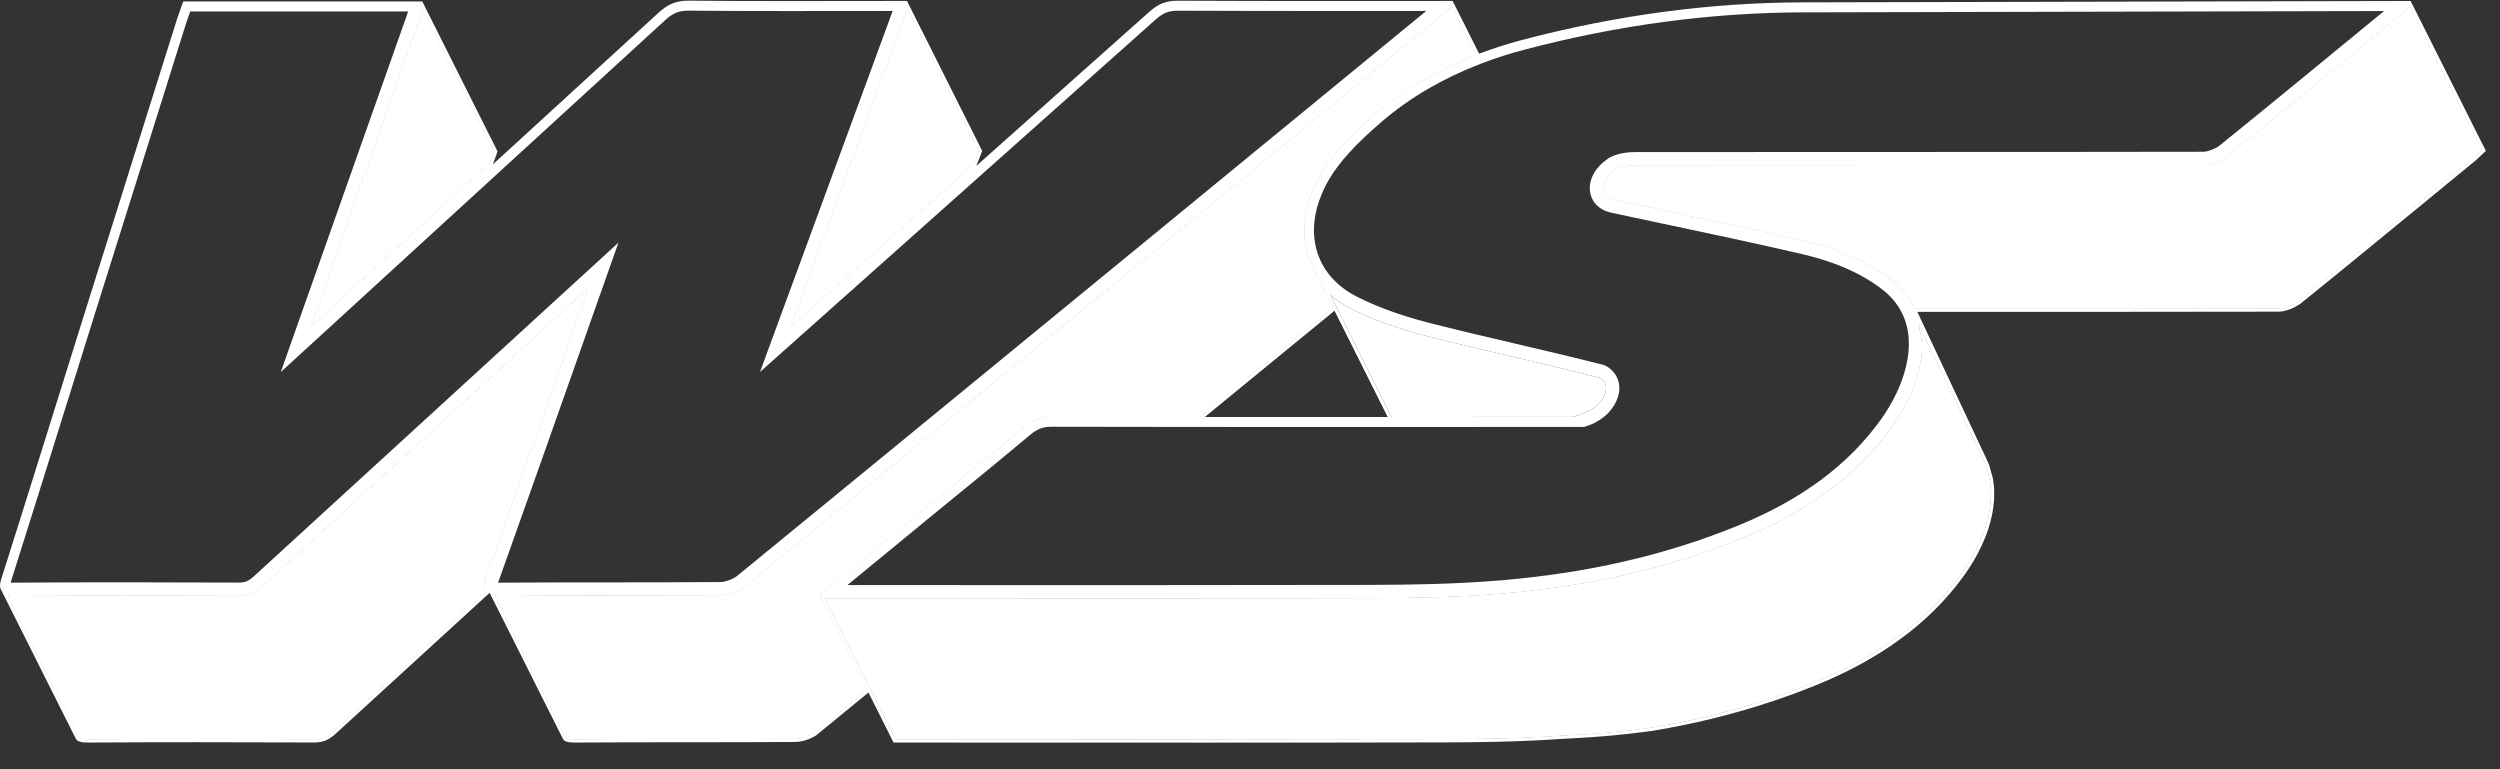 <svg width="91" height="28" viewBox="0 0 91 28" fill="none" xmlns="http://www.w3.org/2000/svg">
<rect x="0" y="0" width="91" height="28" fill="#333333" stroke="none"/>
<path d="M28.789 11.887L35.453 5.951L35.562 5.654L35.619 5.499L33.031 0.344L32.695 1.259L30.868 6.231L28.789 11.887Z" fill="white"/>
<path d="M11.619 11.04L11.325 11.872L17.838 5.91L17.931 5.646L17.976 5.519L15.391 0.367L12.241 9.279L11.619 11.04Z" fill="white"/>
<path d="M87.706 0.244L87.689 0.26L87.663 0.284C87.568 0.374 87.486 0.451 87.399 0.523L87.337 0.573L87.275 0.624L86.418 1.329L85.827 1.815L85.504 2.079L85.243 2.293C84.843 2.622 84.442 2.951 84.04 3.28C83.177 3.986 82.152 4.825 81.093 5.679C81.069 5.699 81.043 5.718 81.014 5.737L81.014 5.737L81.006 5.742C81.004 5.744 81.001 5.745 80.999 5.747L80.999 5.747H80.999C80.981 5.758 80.97 5.765 80.958 5.772L80.945 5.779C80.71 5.918 80.413 6.011 80.205 6.011C77.678 6.016 75.084 6.018 72.474 6.019L68.336 6.019C65.358 6.019 62.394 6.02 59.516 6.023C59.476 6.023 59.432 6.025 59.388 6.028L59.374 6.028L59.356 6.03C59.303 6.034 59.247 6.041 59.19 6.05L59.151 6.057C59.128 6.061 59.106 6.065 59.084 6.07C59.065 6.075 59.046 6.079 59.028 6.084L58.999 6.092C58.972 6.1 58.946 6.108 58.922 6.118C58.888 6.131 58.865 6.142 58.843 6.153C58.821 6.165 58.803 6.176 58.788 6.188L58.781 6.194C58.741 6.222 58.708 6.247 58.678 6.273L58.666 6.284L58.665 6.284L58.656 6.293C58.636 6.31 58.617 6.327 58.6 6.345L58.581 6.366L58.566 6.383L58.556 6.394C58.548 6.403 58.54 6.412 58.532 6.421L58.521 6.433C58.508 6.449 58.502 6.46 58.495 6.47L58.481 6.492L58.467 6.511C58.461 6.52 58.455 6.528 58.45 6.536C58.438 6.557 58.428 6.579 58.418 6.6L58.406 6.626L58.398 6.642C58.396 6.648 58.392 6.659 58.388 6.67C58.384 6.684 58.378 6.702 58.374 6.721C58.372 6.729 58.369 6.738 58.367 6.746C58.365 6.755 58.363 6.762 58.362 6.769C58.36 6.779 58.359 6.789 58.358 6.798C58.356 6.815 58.355 6.831 58.355 6.846V6.86C58.356 6.887 58.357 6.907 58.361 6.928C58.366 6.952 58.371 6.97 58.377 6.989C58.433 7.135 58.559 7.226 58.744 7.264C59.355 7.395 59.965 7.524 60.575 7.653C62.264 8.011 64.012 8.381 65.712 8.775C66.979 9.068 68.031 9.538 68.839 10.173C69.217 10.47 69.505 10.825 69.696 11.23L71.026 11.229C74.979 11.229 79.067 11.229 82.943 11.222C82.957 11.222 82.971 11.221 82.985 11.22C83.009 11.218 83.034 11.215 83.061 11.21C83.088 11.206 83.115 11.2 83.142 11.194C83.17 11.187 83.198 11.179 83.227 11.17C83.255 11.161 83.284 11.151 83.313 11.141L83.327 11.135L83.344 11.128L83.367 11.119L83.397 11.107L83.416 11.098L83.433 11.09L83.611 10.993L83.628 10.981L83.647 10.968C83.657 10.96 83.668 10.952 83.678 10.944C84.207 10.517 84.734 10.089 85.26 9.661C86.256 8.849 87.24 8.042 88.41 7.081L89.133 6.486L89.982 5.789L89.995 5.778C90.007 5.768 90.018 5.758 90.03 5.748L90.043 5.737L90.058 5.723L90.079 5.705C90.099 5.687 90.119 5.668 90.14 5.649L90.154 5.636L90.174 5.617L90.233 5.561L90.275 5.522C90.294 5.504 90.314 5.485 90.335 5.466L87.711 0.239L87.706 0.244Z" fill="white"/>
<path d="M21.383 10.568L21.406 10.503L9.576 21.33C9.545 21.359 9.514 21.386 9.482 21.412L9.463 21.427L9.454 21.434L9.453 21.434L9.441 21.444C9.214 21.618 8.988 21.692 8.688 21.692C7.9 21.69 7.116 21.689 6.332 21.687L5.865 21.686L5.293 21.685C5.013 21.684 4.734 21.683 4.455 21.683C3.872 21.683 3.288 21.686 2.703 21.688L2.058 21.691L1.461 21.692C1.129 21.693 0.797 21.694 0.465 21.696H0.465C0.4 21.696 0.342 21.693 0.287 21.688C0.287 21.687 0.287 21.687 0.287 21.687L2.869 26.834C2.883 26.861 2.944 26.906 3.201 26.906C4.437 26.898 5.743 26.894 7.194 26.894C8.603 26.894 10.011 26.898 11.427 26.903C11.462 26.903 11.496 26.902 11.528 26.899C11.548 26.898 11.564 26.896 11.579 26.894L11.592 26.892L11.612 26.89L11.629 26.887H11.629L11.641 26.885C11.657 26.882 11.675 26.879 11.692 26.875L11.704 26.871L11.704 26.871L11.716 26.868L11.741 26.861C11.756 26.856 11.77 26.852 11.784 26.846L11.785 26.846L11.803 26.839L11.822 26.831C11.837 26.825 11.85 26.819 11.863 26.812L11.879 26.804L11.879 26.803L11.895 26.795C11.919 26.782 11.934 26.773 11.95 26.763L11.951 26.762L11.966 26.752L11.983 26.74L11.984 26.74L11.994 26.732C12.011 26.721 12.019 26.714 12.027 26.708L12.041 26.697L12.041 26.697L12.051 26.689L12.066 26.677L12.068 26.676L12.076 26.669C12.099 26.651 12.124 26.629 12.149 26.605L17.678 21.545C17.551 21.389 17.636 21.149 17.682 21.019C18.641 18.337 19.603 15.61 20.534 12.973L21.383 10.568Z" fill="white"/>
<path d="M33.881 18.334C35.007 17.41 36.143 16.496 37.252 15.56C37.585 15.28 37.862 15.171 38.276 15.171C40.074 15.174 41.873 15.176 43.671 15.178C45.292 13.848 46.909 12.522 48.519 11.201L47.775 9.718C47.777 9.721 47.779 9.724 47.78 9.727C47.299 8.775 47.36 7.574 48.056 6.363C48.508 5.575 49.303 4.797 50.092 4.126C51.171 3.205 52.412 2.509 53.724 1.999L52.841 0.239L52.811 0.269L52.752 0.325L52.735 0.342L52.722 0.355L52.709 0.367C52.692 0.383 52.675 0.399 52.658 0.414L52.635 0.435L52.621 0.446L52.611 0.456C52.593 0.472 52.576 0.487 52.558 0.502L51.484 1.383C43.507 7.929 35.258 14.697 27.134 21.344C27.107 21.366 27.077 21.387 27.046 21.407C27.009 21.432 26.978 21.45 26.947 21.467L26.921 21.48C26.895 21.494 26.868 21.507 26.84 21.52L26.811 21.533C26.777 21.549 26.744 21.562 26.709 21.574L26.689 21.581C26.654 21.593 26.626 21.603 26.598 21.611C26.585 21.615 26.573 21.618 26.56 21.622C26.532 21.629 26.508 21.636 26.485 21.641C26.47 21.644 26.455 21.647 26.44 21.65C26.418 21.655 26.397 21.658 26.376 21.661C26.359 21.664 26.343 21.666 26.326 21.667C26.296 21.67 26.266 21.673 26.239 21.673C24.849 21.684 23.441 21.685 22.078 21.686C20.802 21.686 19.483 21.687 18.182 21.696C18.12 21.696 18.065 21.694 18.016 21.689L20.601 26.84C20.609 26.856 20.655 26.906 20.919 26.906C22.22 26.897 23.54 26.896 24.817 26.896C26.179 26.895 27.587 26.895 28.976 26.884C28.989 26.884 29.002 26.883 29.016 26.882L29.018 26.882L29.04 26.879C29.052 26.878 29.066 26.876 29.079 26.874L29.081 26.874L29.094 26.872L29.116 26.868L29.117 26.868L29.13 26.865C29.144 26.863 29.157 26.86 29.169 26.857L29.172 26.857L29.183 26.855L29.212 26.847L29.229 26.842L29.242 26.838L29.266 26.832L29.268 26.831L29.278 26.828C29.298 26.822 29.318 26.815 29.339 26.808L29.353 26.803L29.355 26.802L29.366 26.799C29.394 26.788 29.422 26.777 29.449 26.765L29.469 26.756L29.487 26.747C29.5 26.742 29.512 26.736 29.523 26.73L29.533 26.725L29.547 26.718L29.568 26.707L29.569 26.706L29.579 26.701C29.605 26.687 29.622 26.676 29.64 26.665L29.718 26.609C30.331 26.108 30.944 25.605 31.559 25.102L29.831 21.661L33.881 18.334Z" fill="white"/>
<path d="M11.619 11.04L11.325 11.872L17.838 5.91L17.931 5.646L17.976 5.519L15.391 0.367L12.241 9.279L11.619 11.04Z" fill="white"/>
<path d="M21.383 10.568L21.406 10.503L9.576 21.33C9.545 21.359 9.514 21.386 9.483 21.412L9.463 21.427L9.453 21.434L9.453 21.434L9.441 21.444C9.214 21.618 8.988 21.692 8.688 21.692C7.9 21.69 7.116 21.689 6.332 21.687L5.865 21.686L5.293 21.685C5.013 21.684 4.734 21.683 4.455 21.683C3.872 21.683 3.288 21.686 2.703 21.688L2.058 21.691L1.461 21.692C1.129 21.693 0.797 21.694 0.465 21.696H0.465C0.4 21.696 0.342 21.693 0.287 21.688C0.287 21.687 0.287 21.687 0.287 21.687L2.869 26.834C2.883 26.861 2.944 26.906 3.201 26.906C4.437 26.898 5.743 26.894 7.194 26.894C8.603 26.894 10.011 26.898 11.427 26.903C11.462 26.903 11.496 26.902 11.528 26.899C11.548 26.898 11.563 26.896 11.579 26.894L11.592 26.892L11.612 26.889L11.629 26.887H11.629L11.641 26.885C11.657 26.882 11.675 26.879 11.692 26.875L11.704 26.871L11.704 26.871L11.716 26.868L11.741 26.861C11.756 26.856 11.77 26.852 11.784 26.846L11.785 26.846L11.803 26.839L11.822 26.831C11.837 26.825 11.85 26.819 11.863 26.812L11.879 26.804L11.879 26.803L11.895 26.795C11.919 26.782 11.934 26.773 11.95 26.763L11.951 26.762L11.966 26.752L11.983 26.74L11.984 26.74L11.994 26.732C12.011 26.721 12.019 26.714 12.027 26.708L12.041 26.697L12.041 26.697L12.051 26.689L12.066 26.677L12.068 26.676L12.076 26.669C12.099 26.651 12.124 26.629 12.149 26.605L17.678 21.545C17.551 21.389 17.636 21.149 17.682 21.019C18.641 18.337 19.603 15.61 20.534 12.973L21.383 10.568Z" fill="white"/>
<path d="M28.789 11.887L35.453 5.951L35.562 5.654L35.619 5.499L33.031 0.344L32.695 1.259L30.868 6.232L28.789 11.887Z" fill="white"/>
<path d="M87.706 0.244L87.689 0.26L87.663 0.284C87.568 0.374 87.486 0.451 87.399 0.523L87.337 0.573L87.275 0.624L86.418 1.329L85.826 1.815L85.504 2.079L85.243 2.293C84.843 2.622 84.442 2.951 84.04 3.28C83.177 3.986 82.152 4.825 81.093 5.679C81.069 5.699 81.043 5.718 81.014 5.737L81.014 5.737L81.006 5.742C81.004 5.744 81.001 5.745 80.999 5.747L80.999 5.747H80.999C80.981 5.758 80.97 5.765 80.958 5.772L80.945 5.779C80.71 5.918 80.412 6.011 80.205 6.011C77.678 6.016 75.084 6.018 72.474 6.019L68.336 6.019C65.358 6.019 62.394 6.02 59.516 6.023C59.476 6.023 59.432 6.025 59.388 6.028L59.374 6.028L59.356 6.03C59.303 6.034 59.247 6.041 59.19 6.05L59.151 6.057C59.128 6.061 59.106 6.065 59.084 6.07C59.065 6.075 59.046 6.079 59.028 6.084L58.999 6.092C58.972 6.1 58.946 6.108 58.922 6.118C58.888 6.131 58.865 6.142 58.843 6.153C58.821 6.165 58.803 6.176 58.788 6.188L58.781 6.194C58.741 6.222 58.708 6.247 58.678 6.273L58.666 6.284L58.665 6.284L58.656 6.293C58.636 6.31 58.618 6.327 58.6 6.345L58.581 6.366L58.566 6.383L58.556 6.394C58.548 6.403 58.54 6.412 58.532 6.421L58.521 6.433C58.508 6.449 58.502 6.46 58.495 6.47L58.481 6.492L58.467 6.511C58.461 6.52 58.455 6.528 58.45 6.536C58.438 6.557 58.428 6.579 58.418 6.6L58.406 6.626L58.398 6.642C58.396 6.648 58.392 6.659 58.388 6.67C58.384 6.684 58.378 6.702 58.374 6.721C58.372 6.729 58.369 6.738 58.367 6.746C58.365 6.755 58.363 6.762 58.362 6.769C58.36 6.779 58.359 6.789 58.358 6.798C58.356 6.815 58.355 6.831 58.355 6.846V6.86C58.356 6.887 58.357 6.907 58.361 6.928C58.366 6.952 58.371 6.97 58.377 6.989C58.433 7.135 58.559 7.226 58.744 7.264C59.355 7.395 59.965 7.524 60.575 7.653C62.264 8.011 64.012 8.381 65.712 8.775C66.979 9.068 68.031 9.538 68.839 10.173C69.217 10.47 69.505 10.825 69.696 11.23L71.026 11.229C74.979 11.229 79.067 11.229 82.943 11.222C82.957 11.222 82.971 11.221 82.985 11.22C83.009 11.218 83.034 11.215 83.061 11.21C83.088 11.206 83.115 11.2 83.142 11.194C83.17 11.187 83.198 11.179 83.227 11.17C83.256 11.161 83.284 11.151 83.313 11.141L83.327 11.135L83.344 11.128L83.367 11.119L83.397 11.107L83.416 11.098L83.433 11.09L83.611 10.993L83.628 10.981L83.647 10.968C83.657 10.96 83.668 10.952 83.678 10.944C84.207 10.517 84.734 10.089 85.26 9.661C86.256 8.849 87.24 8.042 88.41 7.081L89.133 6.486L89.982 5.789L89.995 5.778C90.007 5.768 90.018 5.758 90.03 5.748L90.043 5.737L90.058 5.723L90.079 5.705C90.099 5.687 90.119 5.668 90.14 5.649L90.154 5.636L90.174 5.617L90.233 5.561L90.275 5.522C90.294 5.504 90.314 5.485 90.335 5.466L87.711 0.239L87.706 0.244Z" fill="white"/>
<path d="M33.881 18.334C35.007 17.41 36.143 16.496 37.252 15.56C37.585 15.28 37.862 15.171 38.276 15.171C40.074 15.174 41.873 15.176 43.671 15.178C45.292 13.848 46.909 12.522 48.519 11.201L47.775 9.718C47.777 9.721 47.779 9.724 47.78 9.727C47.299 8.775 47.36 7.574 48.056 6.363C48.508 5.575 49.303 4.797 50.092 4.126C51.171 3.205 52.412 2.509 53.724 1.999L52.841 0.239L52.811 0.269L52.752 0.325L52.735 0.342L52.722 0.355L52.709 0.367C52.692 0.383 52.675 0.399 52.658 0.414L52.635 0.435L52.621 0.446L52.611 0.456C52.593 0.472 52.576 0.487 52.558 0.502L51.484 1.383C43.507 7.929 35.258 14.697 27.134 21.344C27.107 21.366 27.077 21.387 27.046 21.407C27.009 21.432 26.978 21.45 26.947 21.467L26.921 21.48C26.895 21.494 26.868 21.507 26.84 21.52L26.811 21.533C26.777 21.549 26.744 21.562 26.709 21.574L26.689 21.581C26.654 21.593 26.626 21.603 26.598 21.611C26.585 21.615 26.573 21.618 26.56 21.622C26.532 21.629 26.508 21.636 26.485 21.641C26.47 21.644 26.455 21.647 26.44 21.65C26.418 21.655 26.397 21.658 26.376 21.661C26.359 21.664 26.343 21.666 26.326 21.667C26.296 21.67 26.266 21.673 26.239 21.673C24.849 21.684 23.441 21.685 22.078 21.686C20.802 21.686 19.483 21.687 18.182 21.696C18.12 21.696 18.065 21.694 18.016 21.689L20.601 26.84C20.609 26.856 20.655 26.906 20.919 26.906C22.22 26.897 23.54 26.896 24.817 26.896C26.179 26.895 27.587 26.895 28.976 26.884C28.989 26.884 29.002 26.883 29.016 26.882L29.018 26.882L29.04 26.879C29.052 26.878 29.066 26.876 29.079 26.874L29.081 26.874L29.094 26.872L29.116 26.868L29.117 26.868L29.13 26.865C29.144 26.863 29.157 26.86 29.169 26.857L29.172 26.857L29.183 26.854L29.212 26.847L29.229 26.842L29.242 26.838L29.266 26.832L29.268 26.831L29.278 26.828C29.298 26.822 29.318 26.815 29.339 26.808L29.353 26.803L29.355 26.802L29.366 26.799C29.394 26.788 29.422 26.777 29.449 26.765L29.469 26.756L29.487 26.747C29.5 26.742 29.512 26.736 29.523 26.73L29.533 26.725L29.547 26.718L29.568 26.707L29.569 26.706L29.579 26.701C29.605 26.687 29.622 26.676 29.64 26.665L29.718 26.609C30.331 26.108 30.944 25.605 31.559 25.102L29.831 21.661L33.881 18.334Z" fill="white"/>
<path d="M69.735 13.885L69.73 13.898C69.704 13.973 69.677 14.048 69.647 14.123L69.622 14.186C69.59 14.266 69.556 14.347 69.519 14.427L69.513 14.446L69.507 14.453C69.471 14.53 69.433 14.607 69.393 14.684L69.361 14.746C69.317 14.828 69.272 14.91 69.225 14.991C69.177 15.074 69.126 15.154 69.075 15.235L69.036 15.295C68.983 15.375 68.93 15.455 68.873 15.534C68.789 15.652 68.696 15.776 68.589 15.911C68.513 16.007 68.437 16.102 68.358 16.195L68.342 16.213L68.33 16.226C68.257 16.312 68.181 16.397 68.105 16.48L68.04 16.55L68.026 16.564C67.962 16.633 67.898 16.7 67.832 16.766L67.81 16.788L67.755 16.844C67.718 16.88 67.68 16.916 67.643 16.952L67.605 16.987L67.588 17.004C67.538 17.052 67.487 17.099 67.436 17.146C67.396 17.183 67.355 17.218 67.314 17.254L67.287 17.278L67.268 17.294C67.216 17.34 67.165 17.385 67.112 17.429C67.05 17.481 66.988 17.532 66.925 17.582L66.887 17.613C66.86 17.635 66.832 17.657 66.804 17.679C66.732 17.736 66.658 17.791 66.584 17.846L66.543 17.877C66.523 17.892 66.502 17.908 66.481 17.923C66.375 18.001 66.266 18.077 66.157 18.151L66.118 18.177L66.087 18.198C65.999 18.256 65.91 18.314 65.821 18.371C65.794 18.388 65.767 18.405 65.74 18.422L65.702 18.445C65.627 18.491 65.552 18.538 65.475 18.583C65.431 18.609 65.387 18.634 65.343 18.66C65.269 18.702 65.195 18.744 65.121 18.785C65.073 18.812 65.025 18.838 64.976 18.865C64.9 18.906 64.822 18.946 64.745 18.986L64.706 19.006C64.673 19.023 64.639 19.04 64.606 19.057C64.538 19.091 64.469 19.125 64.4 19.158L64.379 19.168L64.326 19.194C64.288 19.212 64.252 19.23 64.214 19.247C64.145 19.279 64.076 19.311 64.006 19.342L63.972 19.357L63.917 19.382C63.884 19.397 63.85 19.412 63.816 19.427C63.686 19.484 63.554 19.54 63.42 19.595C63.222 19.675 63.012 19.757 62.76 19.852C62.708 19.872 62.656 19.89 62.605 19.909L62.56 19.926C62.405 19.983 62.249 20.038 62.093 20.092L62.064 20.102C62.006 20.122 61.949 20.142 61.891 20.161C61.7 20.226 61.51 20.288 61.319 20.347L61.284 20.359L61.239 20.373L61.197 20.386L61.168 20.395C61.026 20.438 60.883 20.48 60.741 20.521L60.625 20.554L60.588 20.565C60.466 20.599 60.344 20.633 60.223 20.665L60.193 20.673L60.079 20.704C59.914 20.747 59.75 20.789 59.585 20.829L59.508 20.847L59.451 20.86C59.316 20.892 59.181 20.924 59.046 20.954C59.004 20.964 58.962 20.972 58.921 20.981L58.842 20.998L58.783 21.011C58.691 21.03 58.599 21.05 58.508 21.069C58.458 21.079 58.409 21.088 58.359 21.098L58.28 21.113L58.202 21.128C58.125 21.144 58.047 21.159 57.969 21.174C57.917 21.183 57.866 21.192 57.815 21.201L57.731 21.215L57.669 21.227C57.592 21.24 57.514 21.254 57.437 21.267C57.225 21.302 57.011 21.335 56.799 21.366L56.72 21.378L56.656 21.387C56.488 21.41 56.32 21.433 56.153 21.454L55.978 21.475L55.943 21.48C55.79 21.498 55.638 21.515 55.485 21.531L55.447 21.535L55.29 21.552C55.078 21.574 54.865 21.594 54.653 21.612C54.481 21.626 54.309 21.639 54.137 21.651C54.068 21.655 53.999 21.66 53.93 21.664L53.89 21.667C53.779 21.674 53.669 21.681 53.559 21.687C53.475 21.692 53.392 21.696 53.309 21.7C53.2 21.706 53.09 21.711 52.981 21.716L52.733 21.726C52.623 21.73 52.513 21.734 52.403 21.738C52.322 21.741 52.24 21.743 52.159 21.745C52.047 21.749 51.936 21.752 51.824 21.754L51.764 21.755L51.589 21.759C51.472 21.762 51.355 21.764 51.238 21.765L51.157 21.767L51.02 21.768C50.893 21.77 50.766 21.771 50.639 21.773L50.547 21.773L50.454 21.774C50.267 21.775 50.08 21.776 49.893 21.777C47.361 21.783 44.577 21.787 41.13 21.787C39.378 21.787 37.626 21.786 35.874 21.785H35.791H35.61C33.947 21.784 32.283 21.784 30.619 21.784H30.031L31.656 25.022L31.709 25.128L32.602 26.906H33.314C35.066 26.906 36.817 26.907 38.569 26.907C40.321 26.908 42.072 26.909 43.824 26.909C47.271 26.909 50.055 26.906 52.587 26.899C52.773 26.899 52.96 26.898 53.147 26.897L53.269 26.895L53.331 26.895C53.461 26.894 53.586 26.893 53.712 26.891L53.842 26.889L53.929 26.888C54.046 26.886 54.162 26.884 54.279 26.882L54.453 26.878L54.513 26.877C54.624 26.874 54.735 26.871 54.846 26.868L55.039 26.862L55.09 26.86C55.199 26.857 55.308 26.853 55.417 26.849L55.666 26.838C55.774 26.834 55.882 26.829 55.99 26.823C56.073 26.819 56.157 26.814 56.241 26.81C56.349 26.804 56.458 26.797 56.567 26.79C56.65 26.785 56.733 26.779 56.816 26.774L56.863 26.771L56.919 26.767L57.046 26.761C58.08 26.717 59.111 26.623 60.136 26.48L60.161 26.476L60.175 26.474C60.227 26.465 60.281 26.456 60.334 26.446L60.429 26.429L60.496 26.417C60.552 26.408 60.607 26.398 60.662 26.388C60.746 26.372 60.831 26.356 60.915 26.339L60.973 26.328L61.053 26.313C61.101 26.303 61.149 26.294 61.197 26.284C61.288 26.266 61.38 26.246 61.471 26.227L61.53 26.214L61.609 26.197C61.65 26.188 61.691 26.18 61.731 26.171C61.865 26.141 61.999 26.109 62.133 26.077L62.192 26.063L62.266 26.046C62.433 26.006 62.594 25.964 62.755 25.922L62.849 25.897L62.898 25.884C63.019 25.852 63.139 25.819 63.26 25.784L63.411 25.741C63.553 25.701 63.695 25.658 63.837 25.615L63.867 25.606L63.905 25.595L63.921 25.59L63.954 25.579L63.986 25.569C64.175 25.51 64.363 25.448 64.551 25.385L64.703 25.333L64.752 25.316C64.906 25.262 65.06 25.207 65.214 25.151L65.273 25.13C65.295 25.122 65.317 25.114 65.34 25.106L65.376 25.092L65.412 25.078C65.662 24.984 65.87 24.903 66.067 24.823C66.191 24.772 66.314 24.721 66.435 24.668L66.436 24.668L66.457 24.658C66.49 24.644 66.522 24.629 66.555 24.614L66.61 24.589L66.634 24.578C66.706 24.546 66.778 24.514 66.849 24.481C66.885 24.464 66.921 24.446 66.957 24.429L67.011 24.402L67.075 24.372C67.113 24.354 67.151 24.336 67.189 24.317L67.212 24.305L67.234 24.294C67.268 24.277 67.301 24.26 67.334 24.242L67.371 24.223C67.448 24.184 67.523 24.144 67.599 24.104C67.646 24.078 67.694 24.052 67.741 24.026L67.788 24C67.811 23.988 67.834 23.975 67.857 23.963L67.914 23.929L67.959 23.903C68.002 23.878 68.046 23.853 68.089 23.827C68.164 23.783 68.238 23.738 68.312 23.692L68.347 23.671C68.374 23.654 68.401 23.637 68.429 23.619L68.452 23.605L68.472 23.593C68.54 23.549 68.607 23.504 68.674 23.459L68.689 23.45L68.723 23.427L68.758 23.404L69.138 23.134L69.177 23.104C69.249 23.051 69.321 22.997 69.392 22.942C69.42 22.92 69.447 22.898 69.474 22.876L69.51 22.846L69.561 22.806C69.59 22.783 69.619 22.76 69.647 22.736L69.669 22.717L69.692 22.697C69.746 22.652 69.799 22.606 69.851 22.56L69.863 22.549L69.891 22.525C69.931 22.49 69.971 22.456 70.009 22.42C70.06 22.374 70.109 22.327 70.159 22.28L70.175 22.265L70.221 22.222C70.242 22.203 70.262 22.184 70.282 22.164L70.302 22.145L70.321 22.125L70.372 22.074L70.397 22.049C70.46 21.984 70.524 21.919 70.586 21.852L70.605 21.832L70.663 21.769C70.738 21.688 70.811 21.606 70.883 21.522L70.897 21.506L70.909 21.492C70.978 21.411 71.046 21.329 71.112 21.245L71.121 21.234L71.135 21.215C71.239 21.083 71.329 20.963 71.412 20.847C71.466 20.771 71.519 20.693 71.569 20.616L71.607 20.558C71.655 20.482 71.703 20.406 71.748 20.33L71.749 20.326L71.755 20.317C71.797 20.245 71.841 20.166 71.882 20.087L71.913 20.027C71.954 19.948 71.994 19.869 72.03 19.789C72.068 19.709 72.101 19.629 72.134 19.549L72.157 19.49L72.168 19.463L72.181 19.429C72.201 19.378 72.218 19.327 72.236 19.276L72.242 19.259L72.247 19.244C72.274 19.164 72.298 19.084 72.32 19.005L72.331 18.962L72.337 18.941C72.352 18.879 72.367 18.817 72.38 18.755L72.385 18.734L72.394 18.692L72.398 18.673L72.401 18.657C72.407 18.63 72.41 18.602 72.415 18.575L72.421 18.532L72.427 18.496C72.43 18.475 72.434 18.454 72.437 18.433C72.444 18.375 72.449 18.317 72.454 18.26L72.457 18.224C72.459 18.209 72.46 18.195 72.461 18.181C72.466 18.098 72.467 18.025 72.467 17.952L72.466 17.914L72.465 17.89L72.464 17.856C72.464 17.834 72.463 17.812 72.462 17.79C72.461 17.773 72.459 17.757 72.458 17.74L72.455 17.711L72.454 17.695L72.451 17.662C72.444 17.596 72.436 17.531 72.425 17.467L72.42 17.445L72.417 17.429L72.414 17.412L72.293 16.983L72.288 16.97L72.28 16.948L72.274 16.931L72.269 16.918C72.244 16.857 72.217 16.797 72.187 16.738L69.849 11.831L69.937 12.301C69.965 12.445 69.976 12.591 69.968 12.737C69.968 12.738 69.968 12.738 69.968 12.739C69.966 12.757 69.965 12.775 69.963 12.792L69.96 12.823C69.955 12.884 69.95 12.946 69.942 13.008C69.939 13.032 69.935 13.056 69.93 13.08L69.925 13.113C69.915 13.176 69.907 13.23 69.896 13.284L69.886 13.329L69.882 13.351C69.868 13.416 69.852 13.481 69.835 13.546L69.83 13.566L69.818 13.614C69.794 13.698 69.769 13.782 69.741 13.866L69.735 13.885Z" fill="white"/>
<path d="M11.619 11.04L11.325 11.872L17.838 5.91L17.931 5.646L17.976 5.519L15.391 0.367L12.241 9.279L11.619 11.04Z" fill="white"/>
<path d="M21.383 10.568L21.406 10.503L9.576 21.33C9.545 21.359 9.514 21.386 9.482 21.412L9.463 21.427L9.453 21.434L9.453 21.434L9.441 21.444C9.213 21.618 8.988 21.692 8.688 21.692C7.9 21.69 7.116 21.689 6.332 21.687L5.865 21.686L5.293 21.685C5.013 21.684 4.734 21.683 4.455 21.683C3.872 21.683 3.288 21.686 2.703 21.688L2.058 21.691L1.461 21.692C1.129 21.693 0.797 21.694 0.465 21.696H0.465C0.4 21.696 0.342 21.693 0.287 21.688C0.287 21.687 0.287 21.687 0.287 21.687L2.869 26.834C2.883 26.861 2.944 26.906 3.201 26.906C4.437 26.898 5.743 26.894 7.194 26.894C8.603 26.894 10.011 26.898 11.427 26.903C11.462 26.903 11.496 26.902 11.528 26.899C11.548 26.898 11.563 26.896 11.579 26.894L11.592 26.892L11.612 26.889L11.629 26.887H11.629L11.641 26.885C11.657 26.882 11.675 26.879 11.692 26.875L11.704 26.871L11.704 26.871L11.716 26.868L11.741 26.861C11.756 26.856 11.77 26.852 11.784 26.846L11.785 26.846L11.803 26.839L11.822 26.831C11.837 26.825 11.85 26.819 11.863 26.812L11.879 26.804L11.879 26.803L11.895 26.795C11.919 26.782 11.934 26.773 11.949 26.763L11.951 26.762L11.966 26.752L11.983 26.74L11.984 26.74L11.994 26.732C12.011 26.721 12.019 26.714 12.027 26.708L12.041 26.697L12.041 26.697L12.051 26.689L12.066 26.677L12.068 26.676L12.076 26.669C12.099 26.651 12.124 26.629 12.149 26.605L17.678 21.545C17.551 21.389 17.636 21.149 17.682 21.019C18.641 18.337 19.603 15.61 20.534 12.973L21.383 10.568Z" fill="white"/>
<path d="M28.789 11.887L35.453 5.951L35.562 5.654L35.619 5.499L33.031 0.344L32.695 1.259L30.867 6.232L28.789 11.887Z" fill="white"/>
<path d="M33.881 18.334C35.007 17.41 36.143 16.496 37.252 15.56C37.585 15.28 37.862 15.171 38.276 15.171C40.074 15.174 41.873 15.176 43.671 15.178C45.292 13.848 46.909 12.522 48.519 11.201L47.775 9.718C47.777 9.721 47.779 9.724 47.78 9.727C47.299 8.775 47.36 7.574 48.056 6.363C48.508 5.575 49.303 4.797 50.092 4.126C51.171 3.205 52.412 2.509 53.724 1.999L52.841 0.239L52.811 0.269L52.752 0.325L52.735 0.342L52.722 0.355L52.709 0.367C52.692 0.383 52.675 0.399 52.658 0.414L52.635 0.435L52.621 0.446L52.611 0.456C52.593 0.472 52.576 0.487 52.558 0.502L51.484 1.383C43.507 7.929 35.258 14.697 27.134 21.344C27.107 21.366 27.077 21.387 27.046 21.407C27.009 21.432 26.978 21.45 26.947 21.467L26.921 21.48C26.895 21.494 26.868 21.507 26.84 21.52L26.811 21.533C26.777 21.549 26.744 21.562 26.709 21.574L26.689 21.581C26.654 21.593 26.626 21.603 26.598 21.611C26.585 21.615 26.573 21.618 26.56 21.622C26.532 21.629 26.508 21.636 26.485 21.641C26.47 21.644 26.455 21.647 26.44 21.65C26.418 21.655 26.397 21.658 26.376 21.661C26.359 21.664 26.343 21.666 26.326 21.667C26.296 21.67 26.266 21.673 26.239 21.673C24.849 21.684 23.441 21.685 22.078 21.686C20.802 21.686 19.483 21.687 18.182 21.696C18.12 21.696 18.065 21.694 18.016 21.689L20.601 26.84C20.609 26.856 20.655 26.906 20.919 26.906C22.22 26.897 23.54 26.896 24.817 26.896C26.179 26.895 27.587 26.895 28.976 26.884C28.989 26.884 29.002 26.883 29.016 26.882L29.018 26.882L29.04 26.879C29.052 26.878 29.066 26.876 29.079 26.874L29.082 26.874L29.094 26.872L29.116 26.868L29.117 26.868L29.13 26.865C29.144 26.863 29.157 26.86 29.169 26.857L29.172 26.857L29.183 26.854L29.212 26.847L29.229 26.842L29.242 26.838L29.266 26.832L29.268 26.831L29.278 26.828C29.298 26.822 29.318 26.815 29.339 26.808L29.353 26.803L29.355 26.802L29.366 26.799C29.394 26.788 29.422 26.777 29.449 26.765L29.469 26.756L29.487 26.747C29.499 26.742 29.512 26.736 29.523 26.73L29.533 26.725L29.547 26.718L29.568 26.707L29.569 26.706L29.579 26.701C29.605 26.687 29.622 26.676 29.64 26.665L29.718 26.609C30.331 26.108 30.944 25.605 31.559 25.102L29.831 21.661L33.881 18.334Z" fill="white"/>
<path d="M87.706 0.244L87.689 0.26L87.663 0.284C87.568 0.374 87.486 0.451 87.399 0.523L87.337 0.573L87.275 0.624L86.418 1.329L85.826 1.815L85.504 2.079L85.243 2.293C84.843 2.622 84.442 2.951 84.04 3.28C83.177 3.986 82.152 4.825 81.093 5.679C81.069 5.699 81.043 5.718 81.014 5.737L81.014 5.737L81.006 5.742C81.004 5.744 81.001 5.745 80.999 5.747L80.999 5.747H80.999C80.981 5.758 80.97 5.765 80.958 5.772L80.945 5.779C80.71 5.918 80.412 6.011 80.205 6.011C77.678 6.016 75.084 6.018 72.474 6.019L68.336 6.019C65.358 6.019 62.394 6.02 59.516 6.023C59.476 6.023 59.432 6.025 59.388 6.028L59.374 6.028L59.356 6.03C59.303 6.034 59.247 6.041 59.19 6.05L59.151 6.057C59.128 6.061 59.106 6.065 59.084 6.07C59.065 6.075 59.046 6.079 59.028 6.084L58.999 6.092C58.972 6.1 58.946 6.108 58.922 6.118C58.888 6.131 58.865 6.142 58.843 6.153C58.821 6.165 58.803 6.176 58.788 6.188L58.781 6.194C58.741 6.222 58.708 6.247 58.678 6.273L58.666 6.284L58.665 6.284L58.656 6.293C58.636 6.31 58.617 6.327 58.6 6.345L58.581 6.366L58.566 6.383L58.556 6.394C58.548 6.403 58.54 6.412 58.532 6.421L58.521 6.433C58.508 6.449 58.502 6.46 58.495 6.47L58.481 6.492L58.467 6.511C58.461 6.52 58.455 6.528 58.45 6.536C58.438 6.557 58.428 6.579 58.418 6.6L58.406 6.626L58.398 6.642C58.396 6.648 58.392 6.659 58.388 6.67C58.384 6.684 58.378 6.702 58.374 6.721C58.372 6.729 58.369 6.738 58.367 6.746C58.365 6.755 58.363 6.762 58.362 6.769C58.36 6.779 58.359 6.789 58.358 6.798C58.356 6.815 58.355 6.831 58.355 6.846V6.86C58.356 6.887 58.357 6.907 58.361 6.928C58.366 6.952 58.371 6.97 58.377 6.989C58.433 7.135 58.559 7.226 58.744 7.264C59.355 7.395 59.965 7.524 60.575 7.653C62.264 8.011 64.012 8.381 65.712 8.775C66.979 9.068 68.031 9.538 68.839 10.173C69.217 10.47 69.505 10.825 69.696 11.23L71.026 11.229C74.979 11.229 79.067 11.229 82.943 11.222C82.957 11.222 82.971 11.221 82.985 11.22C83.009 11.218 83.034 11.215 83.061 11.21C83.088 11.206 83.115 11.2 83.142 11.194C83.17 11.187 83.198 11.179 83.227 11.17C83.256 11.161 83.284 11.151 83.313 11.141L83.327 11.135L83.344 11.128L83.367 11.119L83.397 11.107L83.416 11.098L83.433 11.09L83.611 10.993L83.628 10.981L83.647 10.968C83.657 10.96 83.668 10.952 83.678 10.944C84.207 10.517 84.734 10.089 85.26 9.661C86.256 8.849 87.24 8.042 88.41 7.081L89.133 6.486L89.982 5.789L89.995 5.778C90.007 5.768 90.018 5.758 90.03 5.748L90.043 5.737L90.058 5.723L90.079 5.705C90.099 5.687 90.119 5.668 90.14 5.649L90.154 5.636L90.174 5.617L90.233 5.561L90.275 5.522C90.294 5.504 90.314 5.485 90.335 5.466L87.711 0.239L87.706 0.244Z" fill="white"/>
<path d="M69.735 13.885L69.73 13.898C69.704 13.973 69.677 14.048 69.647 14.123L69.622 14.186C69.59 14.266 69.556 14.347 69.519 14.427L69.513 14.446L69.507 14.453C69.471 14.53 69.432 14.607 69.393 14.684L69.361 14.746C69.317 14.828 69.272 14.91 69.225 14.991C69.177 15.074 69.126 15.154 69.075 15.235L69.036 15.295C68.983 15.375 68.93 15.455 68.873 15.534C68.789 15.652 68.696 15.776 68.589 15.911C68.513 16.007 68.437 16.102 68.358 16.195L68.342 16.213L68.33 16.226C68.256 16.312 68.181 16.397 68.105 16.48L68.04 16.55L68.026 16.564C67.962 16.633 67.898 16.7 67.832 16.766L67.81 16.788L67.755 16.844C67.718 16.88 67.68 16.916 67.643 16.952L67.605 16.987L67.588 17.004C67.537 17.052 67.487 17.099 67.436 17.146C67.396 17.183 67.355 17.218 67.314 17.254L67.287 17.278L67.268 17.294C67.216 17.34 67.165 17.385 67.112 17.429C67.05 17.481 66.988 17.532 66.925 17.582L66.887 17.613C66.86 17.635 66.832 17.657 66.804 17.679C66.732 17.736 66.658 17.791 66.584 17.846L66.543 17.877C66.523 17.892 66.502 17.908 66.481 17.923C66.375 18.001 66.266 18.077 66.157 18.151L66.118 18.177L66.087 18.198C65.999 18.256 65.91 18.314 65.821 18.371C65.794 18.388 65.767 18.405 65.74 18.422L65.702 18.445C65.627 18.491 65.552 18.538 65.475 18.583C65.431 18.609 65.387 18.634 65.343 18.66C65.269 18.702 65.195 18.744 65.121 18.785C65.073 18.812 65.025 18.838 64.976 18.865C64.9 18.906 64.822 18.946 64.745 18.986L64.706 19.006C64.673 19.023 64.639 19.04 64.606 19.057C64.538 19.091 64.469 19.125 64.4 19.158L64.379 19.168L64.326 19.194C64.288 19.212 64.251 19.23 64.214 19.247C64.145 19.279 64.076 19.311 64.006 19.342L63.972 19.357L63.917 19.382C63.884 19.397 63.85 19.412 63.816 19.427C63.686 19.484 63.554 19.54 63.42 19.595C63.222 19.675 63.012 19.757 62.76 19.852C62.708 19.872 62.656 19.89 62.605 19.909L62.56 19.926C62.405 19.983 62.249 20.038 62.093 20.092L62.064 20.102C62.006 20.122 61.949 20.142 61.891 20.161C61.7 20.226 61.51 20.288 61.319 20.347L61.284 20.359L61.239 20.373L61.197 20.386L61.168 20.395C61.026 20.438 60.883 20.48 60.741 20.521L60.625 20.554L60.587 20.565C60.466 20.599 60.344 20.633 60.223 20.665L60.193 20.673L60.079 20.704C59.914 20.747 59.75 20.789 59.585 20.829L59.508 20.847L59.451 20.86C59.316 20.892 59.181 20.924 59.046 20.954C59.004 20.964 58.962 20.972 58.921 20.981L58.842 20.998L58.783 21.011C58.691 21.03 58.599 21.05 58.508 21.069C58.458 21.079 58.409 21.089 58.359 21.098L58.28 21.113L58.202 21.128C58.125 21.144 58.047 21.159 57.969 21.174C57.917 21.183 57.866 21.192 57.815 21.201L57.731 21.215L57.669 21.227C57.592 21.24 57.514 21.254 57.437 21.267C57.225 21.302 57.011 21.335 56.799 21.366L56.72 21.378L56.656 21.387C56.488 21.41 56.32 21.433 56.153 21.454L55.978 21.475L55.943 21.48C55.79 21.498 55.638 21.515 55.485 21.531L55.447 21.535L55.291 21.552C55.078 21.574 54.865 21.594 54.653 21.612C54.481 21.626 54.309 21.639 54.137 21.651C54.068 21.655 53.999 21.66 53.93 21.664L53.89 21.667C53.779 21.674 53.669 21.681 53.559 21.687C53.475 21.692 53.392 21.696 53.309 21.7C53.2 21.706 53.09 21.711 52.981 21.716L52.733 21.726C52.623 21.73 52.513 21.734 52.403 21.738C52.322 21.741 52.24 21.743 52.159 21.745C52.047 21.749 51.936 21.752 51.824 21.754L51.764 21.755L51.589 21.759C51.472 21.762 51.355 21.764 51.238 21.765L51.157 21.767L51.02 21.768C50.893 21.77 50.766 21.771 50.639 21.773L50.547 21.773L50.454 21.774C50.267 21.775 50.08 21.776 49.893 21.777C47.361 21.783 44.577 21.787 41.13 21.787C39.378 21.787 37.626 21.786 35.874 21.785H35.791H35.61C33.947 21.784 32.283 21.784 30.619 21.784H30.031L31.656 25.022L31.709 25.128L32.602 26.906H33.313C35.066 26.906 36.817 26.907 38.569 26.907C40.321 26.908 42.072 26.909 43.824 26.909C47.271 26.909 50.055 26.906 52.587 26.899C52.773 26.899 52.96 26.898 53.147 26.897L53.269 26.895L53.331 26.895C53.461 26.894 53.586 26.893 53.712 26.891L53.842 26.889L53.929 26.888C54.046 26.886 54.162 26.884 54.279 26.882L54.453 26.878L54.513 26.877C54.624 26.874 54.735 26.871 54.846 26.868L55.039 26.862L55.09 26.86C55.199 26.857 55.308 26.853 55.417 26.849L55.666 26.838C55.774 26.834 55.882 26.829 55.99 26.823C56.073 26.819 56.157 26.814 56.241 26.81C56.349 26.804 56.458 26.797 56.567 26.79C56.65 26.785 56.733 26.779 56.816 26.774L56.863 26.771L56.919 26.767L57.045 26.761C58.08 26.717 59.111 26.623 60.136 26.48L60.161 26.476L60.175 26.474C60.227 26.465 60.281 26.456 60.334 26.446L60.429 26.429L60.496 26.417C60.551 26.408 60.607 26.398 60.662 26.388C60.746 26.372 60.831 26.356 60.915 26.339L60.973 26.328L61.053 26.313C61.101 26.303 61.149 26.294 61.197 26.284C61.288 26.266 61.38 26.246 61.471 26.227L61.53 26.214L61.609 26.197C61.65 26.188 61.691 26.18 61.731 26.171C61.865 26.141 61.999 26.109 62.133 26.077L62.192 26.063L62.266 26.046C62.433 26.006 62.594 25.964 62.755 25.922L62.849 25.897L62.898 25.884C63.019 25.852 63.139 25.819 63.26 25.784L63.411 25.741C63.553 25.701 63.695 25.658 63.837 25.615L63.867 25.606L63.905 25.595L63.921 25.59L63.954 25.579L63.986 25.569C64.175 25.51 64.363 25.448 64.551 25.385L64.703 25.333L64.752 25.316C64.906 25.262 65.06 25.207 65.214 25.151L65.273 25.13C65.295 25.122 65.317 25.114 65.34 25.106L65.376 25.092L65.412 25.078C65.662 24.984 65.87 24.903 66.067 24.823C66.191 24.772 66.314 24.721 66.435 24.668L66.436 24.668L66.457 24.658C66.49 24.644 66.522 24.629 66.555 24.614L66.61 24.589L66.634 24.578C66.706 24.546 66.778 24.514 66.849 24.481C66.885 24.464 66.921 24.446 66.957 24.429L67.011 24.402L67.074 24.372C67.113 24.354 67.151 24.336 67.189 24.317L67.212 24.305L67.234 24.294C67.268 24.277 67.301 24.26 67.334 24.242L67.371 24.223C67.448 24.184 67.523 24.144 67.599 24.104C67.646 24.078 67.694 24.052 67.741 24.026L67.788 24C67.811 23.988 67.834 23.975 67.857 23.963L67.914 23.929L67.959 23.903C68.002 23.878 68.046 23.853 68.089 23.827C68.164 23.783 68.238 23.738 68.312 23.692L68.347 23.671C68.374 23.654 68.401 23.637 68.429 23.619L68.452 23.605L68.472 23.593C68.54 23.549 68.607 23.504 68.674 23.459L68.689 23.45L68.723 23.427L68.758 23.404L69.137 23.134L69.177 23.104C69.249 23.051 69.321 22.997 69.392 22.942C69.419 22.92 69.447 22.898 69.474 22.876L69.51 22.846L69.561 22.806C69.59 22.783 69.619 22.76 69.647 22.736L69.669 22.717L69.692 22.697C69.746 22.652 69.799 22.606 69.851 22.56L69.863 22.549L69.891 22.525C69.931 22.49 69.97 22.456 70.009 22.42C70.06 22.374 70.109 22.327 70.159 22.28L70.175 22.265L70.221 22.222C70.242 22.203 70.262 22.184 70.282 22.164L70.302 22.145L70.321 22.125L70.372 22.074L70.397 22.049C70.46 21.984 70.524 21.919 70.586 21.852L70.605 21.832L70.663 21.769C70.738 21.688 70.811 21.606 70.883 21.522L70.897 21.506L70.909 21.492C70.978 21.411 71.046 21.329 71.112 21.245L71.121 21.234L71.135 21.215C71.239 21.083 71.329 20.963 71.412 20.847C71.466 20.771 71.519 20.693 71.569 20.616L71.607 20.558C71.655 20.482 71.703 20.406 71.748 20.33L71.749 20.326L71.755 20.317C71.797 20.245 71.841 20.166 71.882 20.087L71.913 20.027C71.954 19.948 71.994 19.869 72.03 19.789C72.067 19.709 72.101 19.629 72.134 19.549L72.157 19.49L72.168 19.463L72.181 19.429C72.201 19.378 72.218 19.327 72.236 19.276L72.242 19.259L72.247 19.244C72.274 19.164 72.297 19.084 72.32 19.005L72.331 18.962L72.336 18.941C72.352 18.879 72.367 18.817 72.38 18.755L72.385 18.734L72.394 18.692L72.398 18.673L72.401 18.657C72.407 18.63 72.41 18.602 72.415 18.575L72.421 18.532L72.427 18.496C72.43 18.475 72.434 18.454 72.437 18.433C72.444 18.375 72.449 18.317 72.454 18.26L72.457 18.224C72.459 18.209 72.46 18.195 72.461 18.181C72.466 18.098 72.467 18.025 72.467 17.952L72.466 17.914L72.465 17.89L72.464 17.856C72.464 17.834 72.463 17.812 72.462 17.79C72.461 17.773 72.459 17.757 72.458 17.74L72.455 17.711L72.454 17.695L72.451 17.662C72.444 17.596 72.436 17.531 72.425 17.467L72.42 17.445L72.417 17.429L72.414 17.412L72.293 16.983L72.288 16.97L72.28 16.948L72.274 16.931L72.269 16.918C72.244 16.857 72.217 16.797 72.187 16.738L69.849 11.831L69.937 12.301C69.965 12.445 69.976 12.591 69.968 12.737C69.968 12.738 69.968 12.738 69.968 12.739C69.966 12.757 69.965 12.775 69.963 12.792L69.96 12.823C69.955 12.884 69.95 12.946 69.942 13.008C69.939 13.032 69.935 13.056 69.93 13.08L69.925 13.113C69.915 13.176 69.907 13.23 69.896 13.284L69.886 13.329L69.882 13.351C69.868 13.416 69.852 13.481 69.835 13.546L69.83 13.566L69.817 13.614C69.794 13.698 69.769 13.782 69.741 13.866L69.735 13.885Z" fill="white"/>
<path d="M58.415 13.937C58.479 14.063 58.474 14.224 58.401 14.391C58.372 14.459 58.333 14.524 58.286 14.586C58.333 14.524 58.372 14.459 58.401 14.391C58.474 14.224 58.479 14.063 58.415 13.937C58.401 13.909 58.379 13.88 58.349 13.847C58.344 13.842 58.339 13.837 58.334 13.832C58.339 13.837 58.344 13.842 58.349 13.847C58.379 13.88 58.401 13.909 58.415 13.937Z" fill="white"/>
<path d="M57.599 15.056C57.654 15.033 57.691 15.018 57.691 15.018C57.772 14.987 57.85 14.949 57.923 14.906C57.85 14.949 57.772 14.987 57.691 15.018C57.691 15.018 57.654 15.033 57.599 15.056Z" fill="white"/>
<path d="M50.652 15.179L57.253 15.176C57.312 15.162 57.38 15.139 57.444 15.116C57.38 15.139 57.312 15.162 57.253 15.176L50.652 15.179Z" fill="white"/>
<path d="M48.796 11.014L48.789 11.009C48.783 11.005 48.776 11 48.769 10.996C48.776 11 48.783 11.005 48.789 11.009L48.796 11.014Z" fill="white"/>
<path d="M50.553 14.98L50.572 15.018L50.553 14.98Z" fill="white"/>
<path d="M48.617 11.121L48.672 11.231L49.613 13.105L48.672 11.231L48.617 11.121L48.423 10.734L48.617 11.121Z" fill="white"/>
<path d="M48.672 11.231L49.613 13.105L50.553 14.979L50.554 14.98L50.572 15.018H50.572L50.652 15.179L57.253 15.176C57.312 15.161 57.38 15.139 57.444 15.116C57.477 15.104 57.509 15.092 57.539 15.08C57.561 15.072 57.581 15.063 57.599 15.056C57.654 15.033 57.691 15.018 57.691 15.018C57.772 14.987 57.85 14.949 57.923 14.906C58.068 14.819 58.193 14.71 58.286 14.586C58.333 14.524 58.371 14.459 58.401 14.391C58.474 14.224 58.479 14.063 58.415 13.937C58.401 13.909 58.379 13.879 58.349 13.847C58.344 13.841 58.339 13.837 58.334 13.832C58.332 13.83 58.329 13.827 58.327 13.825C58.294 13.794 58.263 13.77 58.23 13.751C57.146 13.473 56.064 13.22 55.017 12.976C53.927 12.721 52.897 12.48 51.857 12.213C50.833 11.949 49.928 11.619 49.168 11.232L49.166 11.231C49.074 11.184 48.979 11.13 48.875 11.065C48.874 11.065 48.874 11.064 48.874 11.064C48.852 11.05 48.831 11.037 48.81 11.023L48.797 11.014L48.789 11.009C48.783 11.005 48.776 11 48.769 10.995C48.709 10.955 48.651 10.914 48.594 10.871L48.578 10.859C48.557 10.843 48.536 10.827 48.515 10.81C48.483 10.784 48.452 10.759 48.423 10.733L48.617 11.121L48.672 11.231Z" fill="white"/>
<path d="M90.274 5.523L90.233 5.561L90.174 5.617L90.154 5.636L90.14 5.649C90.119 5.668 90.099 5.687 90.079 5.705L90.058 5.723L90.043 5.737L90.03 5.748C90.019 5.758 90.007 5.768 89.995 5.778L89.982 5.789L89.133 6.486L88.41 7.081C87.24 8.042 86.256 8.849 85.26 9.661C84.734 10.089 84.207 10.517 83.678 10.944C83.668 10.952 83.657 10.96 83.647 10.968L83.628 10.981L83.611 10.993L83.433 11.09L83.416 11.098L83.397 11.107L83.367 11.119L83.344 11.128L83.327 11.135L83.313 11.141C83.284 11.151 83.256 11.161 83.227 11.17C83.198 11.179 83.17 11.187 83.142 11.194C83.114 11.2 83.088 11.206 83.061 11.21C83.034 11.215 83.009 11.218 82.985 11.22C82.971 11.221 82.957 11.222 82.943 11.222C79.067 11.229 74.979 11.229 71.026 11.23L69.696 11.23C69.505 10.825 69.217 10.47 68.839 10.173C68.031 9.538 66.979 9.068 65.712 8.775C64.012 8.381 62.265 8.011 60.575 7.653C59.965 7.524 59.355 7.395 58.744 7.264C58.559 7.227 58.433 7.135 58.377 6.989C58.371 6.971 58.366 6.952 58.361 6.928C58.357 6.908 58.356 6.887 58.355 6.86V6.846C58.355 6.83 58.356 6.815 58.358 6.798C58.359 6.789 58.36 6.779 58.362 6.769C58.363 6.762 58.365 6.755 58.367 6.746C58.369 6.738 58.371 6.729 58.374 6.721C58.379 6.703 58.384 6.684 58.389 6.67C58.392 6.659 58.396 6.648 58.398 6.642L58.406 6.626L58.419 6.6C58.428 6.579 58.438 6.557 58.45 6.537C58.455 6.528 58.461 6.52 58.467 6.512L58.481 6.492L58.495 6.471C58.501 6.46 58.508 6.449 58.521 6.433L58.532 6.421C58.539 6.412 58.548 6.403 58.556 6.395L58.566 6.383L58.581 6.366L58.6 6.345C58.618 6.327 58.636 6.31 58.656 6.293L58.665 6.284L58.666 6.283L58.678 6.273C58.709 6.247 58.741 6.222 58.781 6.193L58.788 6.188C58.803 6.177 58.821 6.165 58.843 6.153C58.865 6.142 58.888 6.131 58.922 6.118C58.947 6.108 58.972 6.1 58.999 6.092L59.028 6.084C59.046 6.079 59.065 6.075 59.084 6.071C59.106 6.065 59.128 6.061 59.151 6.057L59.19 6.05C59.247 6.041 59.303 6.034 59.356 6.03L59.374 6.029L59.388 6.028C59.432 6.025 59.476 6.023 59.516 6.023C62.394 6.02 65.359 6.02 68.336 6.019L72.474 6.019C75.084 6.018 77.678 6.016 80.205 6.011C80.412 6.011 80.71 5.918 80.945 5.779L80.958 5.772C80.97 5.765 80.981 5.758 80.999 5.747H80.999L80.999 5.747C81.001 5.745 81.004 5.744 81.006 5.743L81.014 5.737L81.015 5.737C81.043 5.718 81.069 5.699 81.093 5.68C82.152 4.825 83.177 3.986 84.04 3.28C84.441 2.951 84.843 2.622 85.243 2.293L85.504 2.08L85.827 1.815L86.418 1.329L87.275 0.624L87.337 0.574L87.399 0.523C87.486 0.451 87.568 0.374 87.662 0.285L87.689 0.26L87.706 0.244L87.711 0.239L90.334 5.466C90.314 5.486 90.294 5.504 90.274 5.523ZM69.817 13.614L69.83 13.566L69.835 13.547C69.852 13.481 69.868 13.416 69.882 13.351L69.886 13.33L69.896 13.284C69.907 13.23 69.915 13.176 69.925 13.114L69.93 13.08C69.934 13.056 69.938 13.032 69.942 13.008C69.95 12.946 69.955 12.884 69.96 12.823L69.963 12.792C69.965 12.774 69.966 12.757 69.968 12.739C69.968 12.739 69.968 12.738 69.968 12.737C69.976 12.591 69.964 12.445 69.937 12.302L69.848 11.831L72.187 16.738C72.217 16.797 72.244 16.857 72.269 16.918L72.273 16.931L72.28 16.949L72.288 16.97L72.293 16.983L72.414 17.412L72.417 17.429L72.421 17.446L72.425 17.467C72.436 17.531 72.444 17.596 72.451 17.662L72.454 17.695L72.455 17.711L72.458 17.741C72.459 17.757 72.461 17.773 72.462 17.79C72.463 17.812 72.464 17.834 72.464 17.856L72.465 17.89L72.466 17.914L72.467 17.952C72.467 18.025 72.466 18.099 72.461 18.181C72.46 18.195 72.459 18.209 72.457 18.224L72.454 18.26C72.449 18.317 72.444 18.375 72.437 18.433C72.434 18.454 72.43 18.475 72.427 18.496L72.421 18.532L72.415 18.575C72.411 18.602 72.407 18.63 72.401 18.657L72.398 18.673L72.394 18.692L72.385 18.734L72.38 18.756C72.367 18.817 72.352 18.879 72.336 18.941L72.331 18.962L72.319 19.005C72.297 19.084 72.274 19.164 72.247 19.244L72.242 19.259L72.236 19.276C72.219 19.327 72.201 19.378 72.181 19.429L72.168 19.463L72.157 19.49L72.133 19.549C72.101 19.63 72.067 19.709 72.03 19.789C71.994 19.869 71.954 19.948 71.913 20.028L71.882 20.087C71.841 20.166 71.797 20.245 71.756 20.317L71.749 20.326L71.748 20.33C71.703 20.406 71.655 20.483 71.607 20.558L71.569 20.616C71.519 20.694 71.466 20.771 71.412 20.847C71.329 20.963 71.239 21.083 71.135 21.215L71.121 21.234L71.112 21.245C71.046 21.329 70.978 21.411 70.909 21.492L70.897 21.506L70.882 21.523C70.811 21.606 70.738 21.688 70.663 21.77L70.605 21.832L70.586 21.853C70.523 21.919 70.46 21.984 70.397 22.049L70.372 22.074L70.321 22.125L70.301 22.145L70.282 22.164C70.262 22.184 70.242 22.203 70.221 22.222L70.175 22.265L70.159 22.28C70.109 22.327 70.06 22.375 70.009 22.421C69.97 22.456 69.931 22.49 69.891 22.525L69.863 22.549L69.851 22.56C69.799 22.606 69.746 22.652 69.692 22.697L69.669 22.717L69.647 22.737C69.619 22.76 69.59 22.783 69.561 22.806L69.51 22.846L69.474 22.876C69.447 22.898 69.419 22.92 69.391 22.942C69.321 22.997 69.249 23.051 69.177 23.105L69.137 23.134L68.758 23.404L68.723 23.427L68.689 23.45L68.674 23.459C68.607 23.504 68.54 23.549 68.472 23.593L68.451 23.605L68.429 23.62C68.401 23.637 68.374 23.654 68.347 23.671L68.312 23.692C68.238 23.738 68.164 23.783 68.089 23.827C68.046 23.853 68.002 23.878 67.959 23.903L67.914 23.93L67.857 23.963C67.834 23.975 67.811 23.988 67.788 24L67.741 24.026C67.694 24.052 67.646 24.079 67.599 24.104C67.523 24.145 67.448 24.184 67.371 24.223L67.334 24.242C67.301 24.26 67.268 24.277 67.234 24.294L67.212 24.305L67.189 24.317C67.151 24.336 67.112 24.354 67.074 24.372L67.011 24.403L66.957 24.429C66.921 24.446 66.885 24.464 66.849 24.481C66.778 24.514 66.706 24.546 66.634 24.578L66.61 24.589L66.554 24.614C66.522 24.629 66.49 24.644 66.457 24.658L66.436 24.668L66.435 24.668C66.314 24.721 66.191 24.773 66.067 24.823C65.87 24.903 65.662 24.984 65.412 25.078L65.376 25.092L65.339 25.106C65.317 25.115 65.295 25.122 65.272 25.13L65.214 25.151C65.06 25.207 64.906 25.262 64.752 25.316L64.703 25.333L64.551 25.385C64.363 25.448 64.175 25.51 63.986 25.569L63.953 25.579L63.921 25.59L63.905 25.595L63.867 25.606L63.836 25.615C63.695 25.659 63.553 25.701 63.411 25.741L63.26 25.785C63.139 25.819 63.019 25.852 62.898 25.884L62.849 25.897L62.755 25.922C62.594 25.965 62.433 26.006 62.266 26.046L62.192 26.064L62.133 26.077C61.999 26.109 61.865 26.141 61.731 26.171C61.691 26.18 61.65 26.188 61.609 26.197L61.529 26.214L61.471 26.227C61.379 26.246 61.288 26.266 61.197 26.284C61.149 26.294 61.101 26.303 61.053 26.313L60.973 26.328L60.915 26.34C60.831 26.356 60.746 26.372 60.662 26.388C60.607 26.398 60.551 26.408 60.496 26.417L60.429 26.429L60.334 26.446C60.281 26.456 60.227 26.465 60.175 26.474L60.161 26.476L60.136 26.48C59.111 26.623 58.079 26.717 57.045 26.762L56.919 26.767L56.862 26.771L56.815 26.774C56.733 26.78 56.65 26.785 56.567 26.79C56.458 26.797 56.349 26.804 56.241 26.81C56.157 26.815 56.073 26.819 55.989 26.823C55.882 26.829 55.774 26.834 55.666 26.838L55.417 26.849C55.308 26.853 55.199 26.857 55.09 26.861L55.039 26.862L54.846 26.868C54.735 26.871 54.624 26.874 54.513 26.877L54.453 26.878L54.279 26.882C54.162 26.884 54.046 26.886 53.929 26.888L53.843 26.889L53.712 26.891C53.586 26.893 53.461 26.894 53.331 26.895L53.269 26.895L53.147 26.897C52.96 26.898 52.773 26.899 52.587 26.9C50.055 26.906 47.271 26.909 43.824 26.909C42.072 26.909 40.321 26.908 38.569 26.908C36.817 26.907 35.066 26.906 33.313 26.906H32.602L31.709 25.128L31.656 25.023L30.031 21.784H30.619C32.283 21.784 33.947 21.784 35.61 21.785H35.791H35.874C37.626 21.786 39.377 21.787 41.13 21.787C44.577 21.787 47.361 21.784 49.893 21.777C50.08 21.776 50.267 21.776 50.454 21.774L50.547 21.773L50.639 21.773C50.766 21.771 50.893 21.77 51.02 21.769L51.157 21.767L51.238 21.765C51.355 21.764 51.472 21.762 51.589 21.759L51.764 21.755L51.824 21.754C51.936 21.752 52.047 21.749 52.159 21.746C52.24 21.743 52.322 21.741 52.403 21.738C52.513 21.734 52.623 21.73 52.733 21.726L52.981 21.716C53.09 21.711 53.199 21.706 53.309 21.7C53.392 21.696 53.475 21.692 53.559 21.687C53.669 21.681 53.779 21.674 53.89 21.667L53.93 21.664C53.999 21.66 54.068 21.655 54.137 21.651C54.309 21.639 54.481 21.626 54.653 21.612C54.865 21.594 55.078 21.574 55.291 21.552L55.447 21.536L55.485 21.532C55.638 21.515 55.79 21.498 55.943 21.48L55.977 21.476L56.153 21.454C56.32 21.433 56.488 21.41 56.656 21.387L56.719 21.378L56.799 21.367C57.011 21.336 57.224 21.302 57.437 21.267C57.514 21.254 57.591 21.24 57.669 21.227L57.731 21.215L57.815 21.201C57.866 21.192 57.917 21.183 57.969 21.174C58.047 21.159 58.124 21.144 58.202 21.129L58.28 21.113L58.359 21.098C58.409 21.089 58.458 21.079 58.508 21.069C58.599 21.05 58.691 21.03 58.783 21.011L58.842 20.998L58.921 20.981C58.962 20.973 59.004 20.964 59.046 20.954C59.181 20.924 59.316 20.892 59.451 20.86L59.508 20.847L59.585 20.829C59.75 20.789 59.914 20.747 60.079 20.704L60.193 20.673L60.223 20.665C60.344 20.633 60.466 20.599 60.587 20.565L60.625 20.555L60.741 20.521C60.883 20.48 61.025 20.438 61.167 20.395L61.197 20.386L61.239 20.373L61.283 20.359L61.319 20.348C61.51 20.288 61.7 20.226 61.891 20.162C61.949 20.142 62.006 20.122 62.064 20.102L62.093 20.092C62.249 20.038 62.404 19.983 62.56 19.926L62.604 19.91C62.656 19.89 62.708 19.872 62.76 19.852C63.012 19.757 63.222 19.675 63.42 19.595C63.554 19.54 63.686 19.484 63.816 19.427C63.85 19.413 63.884 19.397 63.917 19.382L63.972 19.357L64.006 19.342C64.076 19.311 64.145 19.28 64.214 19.247C64.251 19.23 64.289 19.212 64.325 19.194L64.379 19.168L64.4 19.158C64.469 19.125 64.538 19.091 64.606 19.057C64.639 19.041 64.672 19.023 64.706 19.006L64.745 18.986C64.822 18.946 64.9 18.906 64.976 18.865C65.024 18.838 65.073 18.812 65.121 18.785C65.195 18.744 65.269 18.702 65.343 18.66C65.387 18.635 65.431 18.609 65.475 18.583C65.551 18.538 65.627 18.492 65.702 18.445L65.74 18.422C65.767 18.405 65.794 18.388 65.821 18.371C65.91 18.314 65.999 18.257 66.087 18.198L66.118 18.177L66.157 18.152C66.266 18.077 66.375 18.001 66.481 17.923C66.502 17.908 66.523 17.892 66.543 17.877L66.584 17.846C66.658 17.791 66.732 17.736 66.804 17.679C66.832 17.657 66.859 17.635 66.887 17.613L66.925 17.582C66.988 17.532 67.05 17.481 67.112 17.429C67.164 17.385 67.216 17.34 67.268 17.295L67.286 17.278L67.314 17.254C67.355 17.218 67.396 17.183 67.436 17.146C67.487 17.099 67.537 17.052 67.588 17.004L67.605 16.987L67.642 16.952C67.68 16.916 67.718 16.88 67.755 16.844L67.81 16.788L67.832 16.766C67.898 16.7 67.962 16.633 68.026 16.565L68.04 16.55L68.105 16.48C68.181 16.397 68.256 16.313 68.33 16.227L68.341 16.213L68.358 16.195C68.436 16.102 68.513 16.007 68.589 15.911C68.696 15.776 68.789 15.652 68.873 15.534C68.929 15.455 68.983 15.375 69.036 15.295L69.075 15.235C69.126 15.154 69.177 15.074 69.225 14.991C69.272 14.91 69.317 14.828 69.361 14.746L69.393 14.684C69.432 14.607 69.471 14.53 69.507 14.453L69.513 14.446L69.519 14.428C69.556 14.347 69.59 14.266 69.622 14.186L69.647 14.123C69.677 14.048 69.704 13.973 69.73 13.898L69.734 13.885L69.741 13.866C69.769 13.782 69.794 13.698 69.817 13.614ZM29.718 26.609L29.64 26.665C29.622 26.676 29.605 26.687 29.579 26.701L29.569 26.706L29.568 26.707L29.547 26.718L29.533 26.725L29.524 26.73C29.512 26.736 29.5 26.742 29.487 26.747L29.469 26.756L29.449 26.765C29.422 26.777 29.395 26.788 29.366 26.798L29.355 26.802L29.354 26.803L29.339 26.808C29.319 26.815 29.298 26.822 29.278 26.828L29.268 26.831L29.266 26.832L29.243 26.838L29.229 26.842L29.212 26.847L29.183 26.854L29.171 26.857L29.169 26.857C29.157 26.86 29.144 26.862 29.13 26.865L29.117 26.868L29.116 26.868L29.094 26.872L29.081 26.873L29.079 26.874C29.066 26.876 29.052 26.878 29.04 26.879L29.018 26.881L29.016 26.882C29.002 26.883 28.989 26.883 28.976 26.884C27.587 26.895 26.179 26.895 24.817 26.896C23.54 26.896 22.22 26.897 20.919 26.906C20.655 26.906 20.609 26.856 20.601 26.84L18.016 21.689C18.065 21.694 18.12 21.696 18.182 21.696C19.483 21.686 20.802 21.686 22.078 21.685C23.441 21.685 24.849 21.684 26.239 21.673C26.266 21.673 26.296 21.67 26.326 21.667C26.343 21.665 26.359 21.664 26.376 21.661C26.396 21.658 26.418 21.654 26.44 21.65C26.455 21.647 26.47 21.644 26.485 21.641C26.508 21.636 26.532 21.629 26.56 21.622C26.573 21.618 26.585 21.615 26.598 21.611C26.626 21.603 26.654 21.593 26.689 21.581L26.709 21.574C26.744 21.562 26.778 21.549 26.811 21.533L26.84 21.52C26.868 21.507 26.895 21.494 26.921 21.48L26.947 21.466C26.978 21.449 27.009 21.432 27.046 21.407C27.078 21.387 27.107 21.366 27.134 21.344C35.259 14.696 43.507 7.928 51.484 1.383L52.558 0.502C52.576 0.487 52.593 0.472 52.611 0.456L52.621 0.446L52.635 0.435L52.658 0.414C52.675 0.399 52.692 0.383 52.709 0.366L52.721 0.355L52.735 0.342L52.753 0.325L52.811 0.269L52.841 0.239L53.724 1.999C52.412 2.509 51.171 3.205 50.091 4.125C49.303 4.797 48.508 5.575 48.056 6.363C47.36 7.574 47.299 8.775 47.78 9.726C47.779 9.724 47.777 9.721 47.776 9.718L48.519 11.201C46.909 12.522 45.292 13.848 43.671 15.178C41.873 15.176 40.074 15.174 38.276 15.17C37.862 15.17 37.585 15.28 37.252 15.56C36.143 16.496 35.007 17.41 33.881 18.333L29.831 21.66L31.559 25.102C30.944 25.605 30.331 26.108 29.718 26.609ZM17.682 21.019C17.636 21.149 17.551 21.389 17.678 21.544L12.149 26.605C12.124 26.629 12.099 26.65 12.076 26.669L12.068 26.676L12.066 26.677L12.051 26.689L12.041 26.696L12.041 26.697L12.027 26.708C12.019 26.714 12.011 26.721 11.994 26.732L11.984 26.74L11.983 26.74L11.966 26.752L11.951 26.762L11.949 26.763C11.934 26.773 11.919 26.782 11.895 26.795L11.879 26.803L11.879 26.804L11.863 26.812C11.85 26.819 11.837 26.825 11.822 26.831L11.803 26.839L11.785 26.846L11.784 26.846C11.77 26.852 11.756 26.856 11.741 26.861L11.716 26.868L11.704 26.871L11.704 26.871L11.692 26.875C11.675 26.879 11.657 26.882 11.641 26.885L11.629 26.887H11.629L11.612 26.889L11.592 26.892L11.579 26.893C11.563 26.895 11.548 26.898 11.529 26.899C11.496 26.902 11.462 26.903 11.427 26.903C10.011 26.897 8.603 26.894 7.194 26.894C5.743 26.894 4.437 26.898 3.201 26.906C2.944 26.906 2.883 26.861 2.869 26.834L0.287 21.687C0.287 21.687 0.287 21.687 0.287 21.687C0.342 21.693 0.4 21.696 0.465 21.696H0.465C0.797 21.694 1.129 21.693 1.461 21.692L2.058 21.691L2.703 21.688C3.287 21.686 3.872 21.683 4.455 21.683C4.734 21.683 5.013 21.684 5.293 21.685L5.865 21.686L6.332 21.687C7.116 21.688 7.9 21.69 8.688 21.693C8.988 21.693 9.213 21.618 9.441 21.444L9.453 21.434L9.454 21.434L9.463 21.427L9.483 21.412C9.514 21.386 9.545 21.359 9.576 21.33L21.406 10.503L21.383 10.568L20.534 12.973C19.603 15.61 18.641 18.337 17.682 21.019ZM0.394 21.182C1.097 18.965 1.8 16.712 2.481 14.533C2.793 13.531 3.106 12.529 3.42 11.527C4.315 8.673 5.212 5.819 6.109 2.966L6.773 0.853C6.816 0.717 6.865 0.581 6.923 0.424C6.923 0.422 6.924 0.42 6.925 0.417H14.858L13.483 4.308L10.704 12.173L10.22 13.543L11.215 12.632L11.29 12.564L17.686 6.708L24.185 0.759C24.485 0.478 24.7 0.388 25.069 0.388C26.11 0.398 27.201 0.402 28.608 0.402C29.236 0.402 29.865 0.402 30.493 0.401C31.121 0.4 31.748 0.399 32.376 0.399H32.493L31.696 2.57C30.513 5.789 29.339 8.984 28.164 12.179L27.664 13.54L28.673 12.641L28.745 12.577L35.291 6.746L42.057 0.719C42.333 0.47 42.531 0.39 42.872 0.39C44.837 0.399 46.79 0.4 48.273 0.4L50.554 0.4L51.916 0.399L51.367 0.849C44.84 6.205 38.133 11.708 31.459 17.175C31.338 17.273 31.218 17.372 31.097 17.471C29.672 18.638 28.247 19.804 26.828 20.966C26.693 21.076 26.399 21.185 26.235 21.186C24.849 21.198 23.442 21.198 22.081 21.199C20.819 21.199 19.514 21.2 18.228 21.209C18.212 21.209 18.196 21.209 18.18 21.209C18.162 21.209 18.146 21.209 18.131 21.208C18.133 21.2 18.136 21.192 18.139 21.184C19.097 18.503 20.059 15.778 20.989 13.143L21.84 10.731L21.912 10.53L21.928 10.484L22.027 10.202L22.512 8.832L21.442 9.811L14.271 16.374L13.463 17.113L9.247 20.972C9.054 21.151 8.924 21.206 8.69 21.206C7.273 21.2 5.864 21.196 4.455 21.196C3.002 21.196 1.695 21.2 0.464 21.209C0.434 21.209 0.408 21.208 0.386 21.207C0.389 21.199 0.391 21.191 0.394 21.182ZM15.39 0.367L17.976 5.519L17.931 5.646L17.838 5.91L11.325 11.872L11.619 11.04L12.241 9.279L15.39 0.367ZM33.031 0.344L35.618 5.499L35.562 5.655L35.453 5.951L28.789 11.887L30.867 6.232L32.695 1.259L33.031 0.344ZM50.511 15.179C50.361 15.179 50.211 15.179 50.062 15.179C49.691 15.18 49.319 15.18 48.948 15.18C47.251 15.18 45.554 15.179 43.856 15.178C45.439 13.881 47.035 12.573 48.575 11.311L50.511 15.179ZM48.422 10.733C48.452 10.759 48.483 10.785 48.515 10.811C48.536 10.827 48.557 10.843 48.578 10.859L48.594 10.871C48.651 10.914 48.709 10.955 48.77 10.996C48.776 11 48.783 11.005 48.789 11.009L48.797 11.014L48.811 11.023C48.831 11.037 48.852 11.051 48.874 11.064C48.874 11.065 48.874 11.065 48.875 11.065C48.979 11.13 49.074 11.184 49.166 11.231L49.168 11.232C49.928 11.619 50.833 11.949 51.858 12.213C52.897 12.48 53.927 12.721 55.017 12.976C56.064 13.221 57.146 13.474 58.23 13.751C58.263 13.77 58.294 13.794 58.327 13.825C58.329 13.827 58.331 13.83 58.334 13.832C58.339 13.837 58.344 13.842 58.349 13.847C58.379 13.88 58.401 13.909 58.415 13.937C58.479 14.063 58.474 14.224 58.401 14.391C58.371 14.459 58.333 14.524 58.286 14.586C58.193 14.71 58.068 14.819 57.923 14.906C57.85 14.949 57.772 14.987 57.691 15.018C57.691 15.018 57.654 15.034 57.599 15.056C57.581 15.063 57.561 15.072 57.539 15.08C57.509 15.092 57.477 15.104 57.444 15.116C57.38 15.139 57.312 15.162 57.252 15.176L50.652 15.179L50.572 15.018H50.572L50.553 14.98L50.553 14.979L49.613 13.105L48.672 11.231L48.617 11.121L48.422 10.733ZM53.888 2.325C53.926 2.31 53.964 2.295 54.003 2.28C54.466 2.106 54.948 1.953 55.449 1.819C58.851 0.918 62.269 0.458 65.607 0.45L86.78 0.402L86.115 0.948C84.374 2.379 82.574 3.858 80.79 5.3C80.649 5.413 80.359 5.524 80.204 5.524C76.336 5.532 72.255 5.532 68.309 5.532C65.341 5.532 62.384 5.533 59.516 5.536C59.355 5.536 58.812 5.555 58.491 5.803C58.028 6.129 57.797 6.601 57.888 7.037C57.96 7.386 58.23 7.643 58.608 7.731C58.621 7.734 58.632 7.738 58.644 7.74C59.255 7.871 59.866 8.001 60.478 8.131C62.164 8.488 63.908 8.857 65.603 9.25C66.8 9.527 67.789 9.966 68.54 10.556C68.842 10.793 69.06 11.063 69.211 11.353C69.839 12.557 69.284 14.12 68.478 15.251C67.289 16.918 65.574 18.192 63.238 19.143C60.611 20.212 57.79 20.861 54.613 21.126C52.972 21.263 51.374 21.286 49.892 21.29C47.345 21.296 44.561 21.299 41.13 21.299C39.548 21.299 37.967 21.299 36.386 21.298H36.204C36.094 21.298 35.984 21.298 35.874 21.298C34.199 21.297 32.523 21.297 30.846 21.296L31.479 20.776C32.383 20.034 33.247 19.324 34.111 18.615C34.432 18.351 34.755 18.088 35.078 17.825C35.871 17.178 36.692 16.508 37.485 15.839C37.756 15.611 37.956 15.534 38.275 15.534C39.849 15.537 41.492 15.54 43.228 15.541C43.289 15.541 43.351 15.541 43.413 15.541C45.156 15.543 46.993 15.544 48.948 15.544C49.544 15.544 50.141 15.543 50.737 15.543C53.026 15.542 55.315 15.541 57.604 15.54H57.654L57.702 15.526C57.951 15.456 58.176 15.338 58.365 15.188C58.432 15.135 58.495 15.078 58.552 15.018C58.686 14.875 58.791 14.715 58.858 14.546C58.897 14.449 58.927 14.349 58.939 14.247C58.983 13.856 58.8 13.508 58.45 13.316L58.41 13.294L58.366 13.283C57.272 13.003 56.182 12.748 55.128 12.502C54.04 12.247 53.013 12.007 51.978 11.741C50.988 11.486 50.116 11.168 49.388 10.798C49.349 10.778 49.312 10.758 49.275 10.737C49.237 10.716 49.2 10.694 49.163 10.672C48.547 10.299 48.124 9.776 47.937 9.145C47.701 8.348 47.85 7.449 48.37 6.544C48.729 5.919 49.369 5.218 50.326 4.403C51.336 3.543 52.53 2.847 53.888 2.325ZM87.747 0.037H87.299L65.606 0.086C62.303 0.094 58.861 0.539 55.356 1.467C54.844 1.604 54.337 1.767 53.84 1.955L52.876 0.035C51.327 0.035 49.795 0.037 48.273 0.037C46.466 0.037 44.674 0.035 42.874 0.026C42.444 0.026 42.157 0.139 41.815 0.448L35.557 6.022V6.023L35.556 6.023L35.537 6.041C35.604 5.867 35.698 5.64 35.752 5.492L33.014 0.035H32.376C31.12 0.035 29.864 0.039 28.608 0.039C27.436 0.039 26.265 0.036 25.07 0.024C24.605 0.024 24.302 0.152 23.938 0.493L17.943 5.981C17.999 5.824 18.054 5.667 18.11 5.51L15.371 0.053V0.054H6.67C6.578 0.315 6.495 0.528 6.428 0.743C5.309 4.301 4.19 7.86 3.074 11.418C2.067 14.635 1.068 17.854 0.048 21.072C-0.006 21.243 -0.018 21.363 0.03 21.443C0.028 21.439 0.023 21.436 0.021 21.432L2.76 26.889C2.809 26.988 2.943 27.029 3.201 27.029H3.203C4.535 27.02 5.864 27.017 7.194 27.017C8.603 27.017 10.01 27.021 11.427 27.026C11.465 27.026 11.502 27.025 11.537 27.022C11.538 27.022 11.539 27.022 11.541 27.022C11.564 27.02 11.586 27.017 11.608 27.014C11.621 27.012 11.636 27.011 11.649 27.009C11.65 27.009 11.651 27.009 11.652 27.008C11.655 27.008 11.658 27.007 11.661 27.007C11.681 27.003 11.701 26.999 11.721 26.994C11.73 26.992 11.739 26.989 11.748 26.987C11.752 26.986 11.758 26.984 11.763 26.983C11.765 26.982 11.767 26.981 11.769 26.981C11.772 26.98 11.775 26.98 11.778 26.979C11.794 26.974 11.811 26.968 11.827 26.962C11.834 26.959 11.841 26.956 11.848 26.953C11.852 26.952 11.856 26.95 11.859 26.949C11.864 26.947 11.868 26.945 11.873 26.944C11.888 26.937 11.903 26.93 11.918 26.922C11.926 26.918 11.935 26.914 11.943 26.909C11.946 26.907 11.95 26.905 11.954 26.903C11.957 26.901 11.961 26.9 11.964 26.898C11.981 26.888 11.998 26.878 12.015 26.867C12.021 26.863 12.027 26.858 12.034 26.854C12.04 26.85 12.046 26.846 12.053 26.841C12.06 26.836 12.067 26.832 12.075 26.826C12.088 26.816 12.102 26.805 12.116 26.794C12.125 26.787 12.134 26.78 12.144 26.773C12.147 26.77 12.149 26.768 12.153 26.766C12.179 26.744 12.205 26.721 12.232 26.695L17.823 21.579L20.491 26.895C20.538 26.987 20.665 27.029 20.919 27.029C23.609 27.01 26.286 27.028 28.977 27.007C28.992 27.007 29.009 27.006 29.026 27.005C29.034 27.004 29.043 27.002 29.052 27.002C29.067 27 29.081 26.998 29.096 26.996C29.105 26.995 29.113 26.994 29.121 26.993C29.132 26.991 29.143 26.988 29.154 26.986C29.169 26.983 29.182 26.981 29.197 26.977C29.203 26.976 29.21 26.975 29.217 26.973C29.232 26.97 29.247 26.965 29.262 26.961C29.275 26.957 29.288 26.954 29.301 26.95C29.305 26.948 29.31 26.948 29.314 26.946C29.336 26.939 29.358 26.932 29.38 26.924C29.389 26.921 29.397 26.918 29.405 26.915C29.407 26.915 29.408 26.914 29.41 26.914C29.439 26.902 29.469 26.89 29.498 26.878C29.501 26.877 29.503 26.875 29.506 26.874C29.514 26.871 29.52 26.868 29.528 26.864C29.545 26.857 29.561 26.849 29.578 26.841C29.587 26.836 29.595 26.832 29.603 26.827C29.611 26.823 29.619 26.819 29.627 26.815C29.633 26.811 29.64 26.808 29.647 26.804C29.667 26.793 29.687 26.781 29.706 26.769C29.706 26.769 30.414 26.189 31.612 25.208L32.526 27.029H33.313C36.818 27.029 40.32 27.032 43.824 27.032C46.744 27.032 49.665 27.03 52.587 27.023C52.774 27.022 52.961 27.021 53.148 27.02C53.209 27.02 53.271 27.019 53.332 27.018C53.459 27.017 53.586 27.016 53.713 27.014C53.786 27.014 53.858 27.012 53.931 27.011C54.047 27.009 54.164 27.007 54.281 27.005C54.359 27.003 54.437 27.002 54.515 27C54.627 26.997 54.738 26.994 54.85 26.991C54.931 26.989 55.013 26.986 55.094 26.984C55.203 26.98 55.312 26.976 55.422 26.972C55.505 26.969 55.588 26.965 55.671 26.962C55.779 26.957 55.888 26.952 55.996 26.946C56.08 26.942 56.163 26.938 56.248 26.933C56.356 26.927 56.466 26.92 56.575 26.913C56.658 26.908 56.741 26.902 56.824 26.897C56.859 26.894 56.893 26.892 56.928 26.89L57.261 26.873C58.158 26.829 59.053 26.748 59.944 26.63L60.148 26.603C60.151 26.603 60.153 26.602 60.156 26.602C60.169 26.6 60.181 26.598 60.194 26.596C60.28 26.581 60.365 26.566 60.45 26.55C60.529 26.537 60.606 26.523 60.684 26.509C60.788 26.49 60.892 26.47 60.996 26.449C61.072 26.434 61.147 26.42 61.221 26.405C61.333 26.383 61.444 26.358 61.555 26.334C61.623 26.32 61.69 26.306 61.758 26.291C61.892 26.261 62.027 26.229 62.161 26.197C62.206 26.187 62.25 26.177 62.295 26.166C62.297 26.166 62.298 26.165 62.3 26.165C62.462 26.125 62.624 26.084 62.786 26.041C62.834 26.029 62.882 26.016 62.93 26.003C63.051 25.971 63.172 25.937 63.293 25.903C63.344 25.889 63.394 25.875 63.445 25.86C63.588 25.819 63.73 25.777 63.872 25.733C63.895 25.726 63.918 25.72 63.941 25.712C63.946 25.711 63.952 25.709 63.957 25.707C63.979 25.701 64.001 25.693 64.023 25.686C64.212 25.627 64.401 25.565 64.59 25.502C64.658 25.479 64.725 25.456 64.792 25.432C64.947 25.379 65.102 25.323 65.257 25.267C65.299 25.251 65.341 25.238 65.382 25.222C65.407 25.213 65.431 25.203 65.455 25.194C65.674 25.111 65.894 25.026 66.112 24.937C66.238 24.886 66.361 24.834 66.484 24.781C66.491 24.778 66.499 24.774 66.506 24.771C66.558 24.749 66.609 24.725 66.66 24.702C66.741 24.666 66.821 24.63 66.901 24.593C66.956 24.567 67.01 24.54 67.064 24.514C67.124 24.485 67.184 24.457 67.243 24.428C67.259 24.42 67.274 24.412 67.289 24.404C67.336 24.381 67.381 24.357 67.427 24.333C67.504 24.293 67.581 24.253 67.656 24.213C67.705 24.187 67.752 24.16 67.8 24.134C67.839 24.113 67.879 24.092 67.917 24.07C67.952 24.05 67.986 24.03 68.02 24.01C68.064 23.985 68.108 23.959 68.151 23.933C68.227 23.889 68.302 23.843 68.376 23.797C68.416 23.773 68.455 23.748 68.494 23.724C68.509 23.715 68.523 23.706 68.538 23.697C68.612 23.65 68.684 23.601 68.757 23.552C68.78 23.537 68.803 23.522 68.826 23.506L69.25 23.203C69.323 23.149 69.396 23.095 69.467 23.039C69.508 23.007 69.547 22.974 69.587 22.942C69.633 22.906 69.68 22.869 69.725 22.832C69.745 22.815 69.764 22.797 69.784 22.781C69.815 22.756 69.853 22.724 69.882 22.697C69.951 22.635 70.023 22.574 70.092 22.512C70.148 22.46 70.204 22.407 70.259 22.355C70.295 22.32 70.332 22.287 70.368 22.252C70.381 22.239 70.394 22.226 70.407 22.213C70.435 22.185 70.463 22.157 70.491 22.128C70.543 22.076 70.595 22.023 70.645 21.969C70.681 21.93 70.718 21.892 70.753 21.853C70.829 21.771 70.903 21.688 70.976 21.603C70.985 21.592 70.994 21.582 71.003 21.572C71.072 21.49 71.141 21.407 71.208 21.322C71.216 21.312 71.223 21.302 71.231 21.292C71.327 21.17 71.421 21.046 71.512 20.919C71.567 20.841 71.62 20.763 71.672 20.684C71.685 20.664 71.697 20.645 71.71 20.625C71.761 20.546 71.81 20.467 71.857 20.387C71.857 20.387 71.857 20.386 71.857 20.386C71.904 20.306 71.948 20.225 71.991 20.145C72.001 20.125 72.012 20.105 72.022 20.084C72.064 20.003 72.104 19.922 72.142 19.841C72.142 19.841 72.142 19.841 72.142 19.84C72.18 19.759 72.214 19.678 72.247 19.596C72.255 19.576 72.263 19.555 72.272 19.535C72.28 19.514 72.288 19.494 72.296 19.473C72.316 19.421 72.334 19.368 72.352 19.316C72.356 19.305 72.36 19.294 72.364 19.283C72.391 19.201 72.415 19.12 72.438 19.038C72.444 19.016 72.449 18.994 72.455 18.972C72.472 18.909 72.487 18.845 72.5 18.782C72.505 18.76 72.51 18.738 72.514 18.716C72.516 18.704 72.52 18.692 72.522 18.68C72.53 18.637 72.536 18.594 72.542 18.551C72.548 18.517 72.554 18.483 72.558 18.449C72.566 18.389 72.571 18.329 72.576 18.27C72.579 18.243 72.582 18.215 72.584 18.189C72.584 18.186 72.584 18.183 72.584 18.18C72.589 18.103 72.59 18.027 72.589 17.951C72.589 17.929 72.588 17.908 72.588 17.887C72.587 17.852 72.586 17.817 72.584 17.782C72.583 17.755 72.579 17.728 72.577 17.7C72.576 17.683 72.575 17.666 72.573 17.649C72.566 17.581 72.557 17.513 72.546 17.446C72.544 17.437 72.542 17.43 72.541 17.421C72.539 17.412 72.538 17.404 72.536 17.395L72.408 16.939C72.404 16.929 72.4 16.918 72.396 16.907C72.391 16.896 72.387 16.883 72.382 16.871C72.356 16.807 72.328 16.744 72.296 16.682L69.792 11.353C74.261 11.353 78.614 11.353 82.944 11.345C82.96 11.345 82.976 11.344 82.993 11.343C83.021 11.341 83.051 11.337 83.081 11.332C83.11 11.327 83.14 11.321 83.171 11.313C83.201 11.306 83.232 11.298 83.263 11.288C83.294 11.278 83.325 11.268 83.356 11.256C83.367 11.252 83.378 11.247 83.389 11.243C83.391 11.242 83.394 11.241 83.397 11.24C83.413 11.233 83.43 11.227 83.446 11.22C83.462 11.213 83.477 11.205 83.493 11.198C83.495 11.197 83.498 11.196 83.501 11.194L83.718 11.068C83.731 11.059 83.743 11.05 83.755 11.04C84.284 10.613 84.811 10.185 85.337 9.756C86.39 8.898 87.439 8.037 88.487 7.176C89.012 6.745 89.536 6.315 90.06 5.884C90.064 5.88 90.069 5.877 90.073 5.873C90.09 5.859 90.107 5.844 90.124 5.83C90.136 5.819 90.148 5.808 90.161 5.797C90.181 5.779 90.202 5.759 90.223 5.739C90.235 5.729 90.246 5.718 90.258 5.707C90.29 5.677 90.323 5.646 90.359 5.612C90.397 5.576 90.439 5.536 90.486 5.494L87.747 0.037Z" fill="white"/>
<path d="M49.168 11.232L49.166 11.231L49.168 11.232Z" fill="white"/>
<path d="M48.874 11.064C48.852 11.051 48.831 11.037 48.811 11.023L48.797 11.014L48.811 11.023C48.831 11.037 48.852 11.051 48.874 11.064Z" fill="white"/>
<path d="M57.539 15.08C57.509 15.091 57.477 15.104 57.444 15.116C57.477 15.104 57.509 15.091 57.539 15.08Z" fill="white"/>
<path d="M49.613 13.105L50.553 14.979L50.553 14.98L50.553 14.979L49.613 13.105Z" fill="white"/>
<path d="M49.166 11.231C49.074 11.184 48.979 11.13 48.875 11.065C48.874 11.065 48.874 11.065 48.873 11.064C48.874 11.065 48.874 11.065 48.875 11.065C48.979 11.13 49.074 11.184 49.166 11.231Z" fill="white"/>
<path d="M58.327 13.825C58.329 13.827 58.331 13.83 58.334 13.832C58.331 13.83 58.329 13.827 58.327 13.825C58.294 13.794 58.263 13.77 58.23 13.751C57.146 13.473 56.064 13.22 55.017 12.976C56.064 13.22 57.146 13.473 58.23 13.751C58.263 13.77 58.294 13.794 58.327 13.825Z" fill="white"/>
<path d="M48.578 10.859C48.557 10.843 48.536 10.827 48.516 10.81C48.483 10.784 48.452 10.759 48.423 10.733C48.452 10.759 48.483 10.784 48.515 10.81C48.536 10.827 48.557 10.843 48.578 10.859Z" fill="white"/>
</svg>
